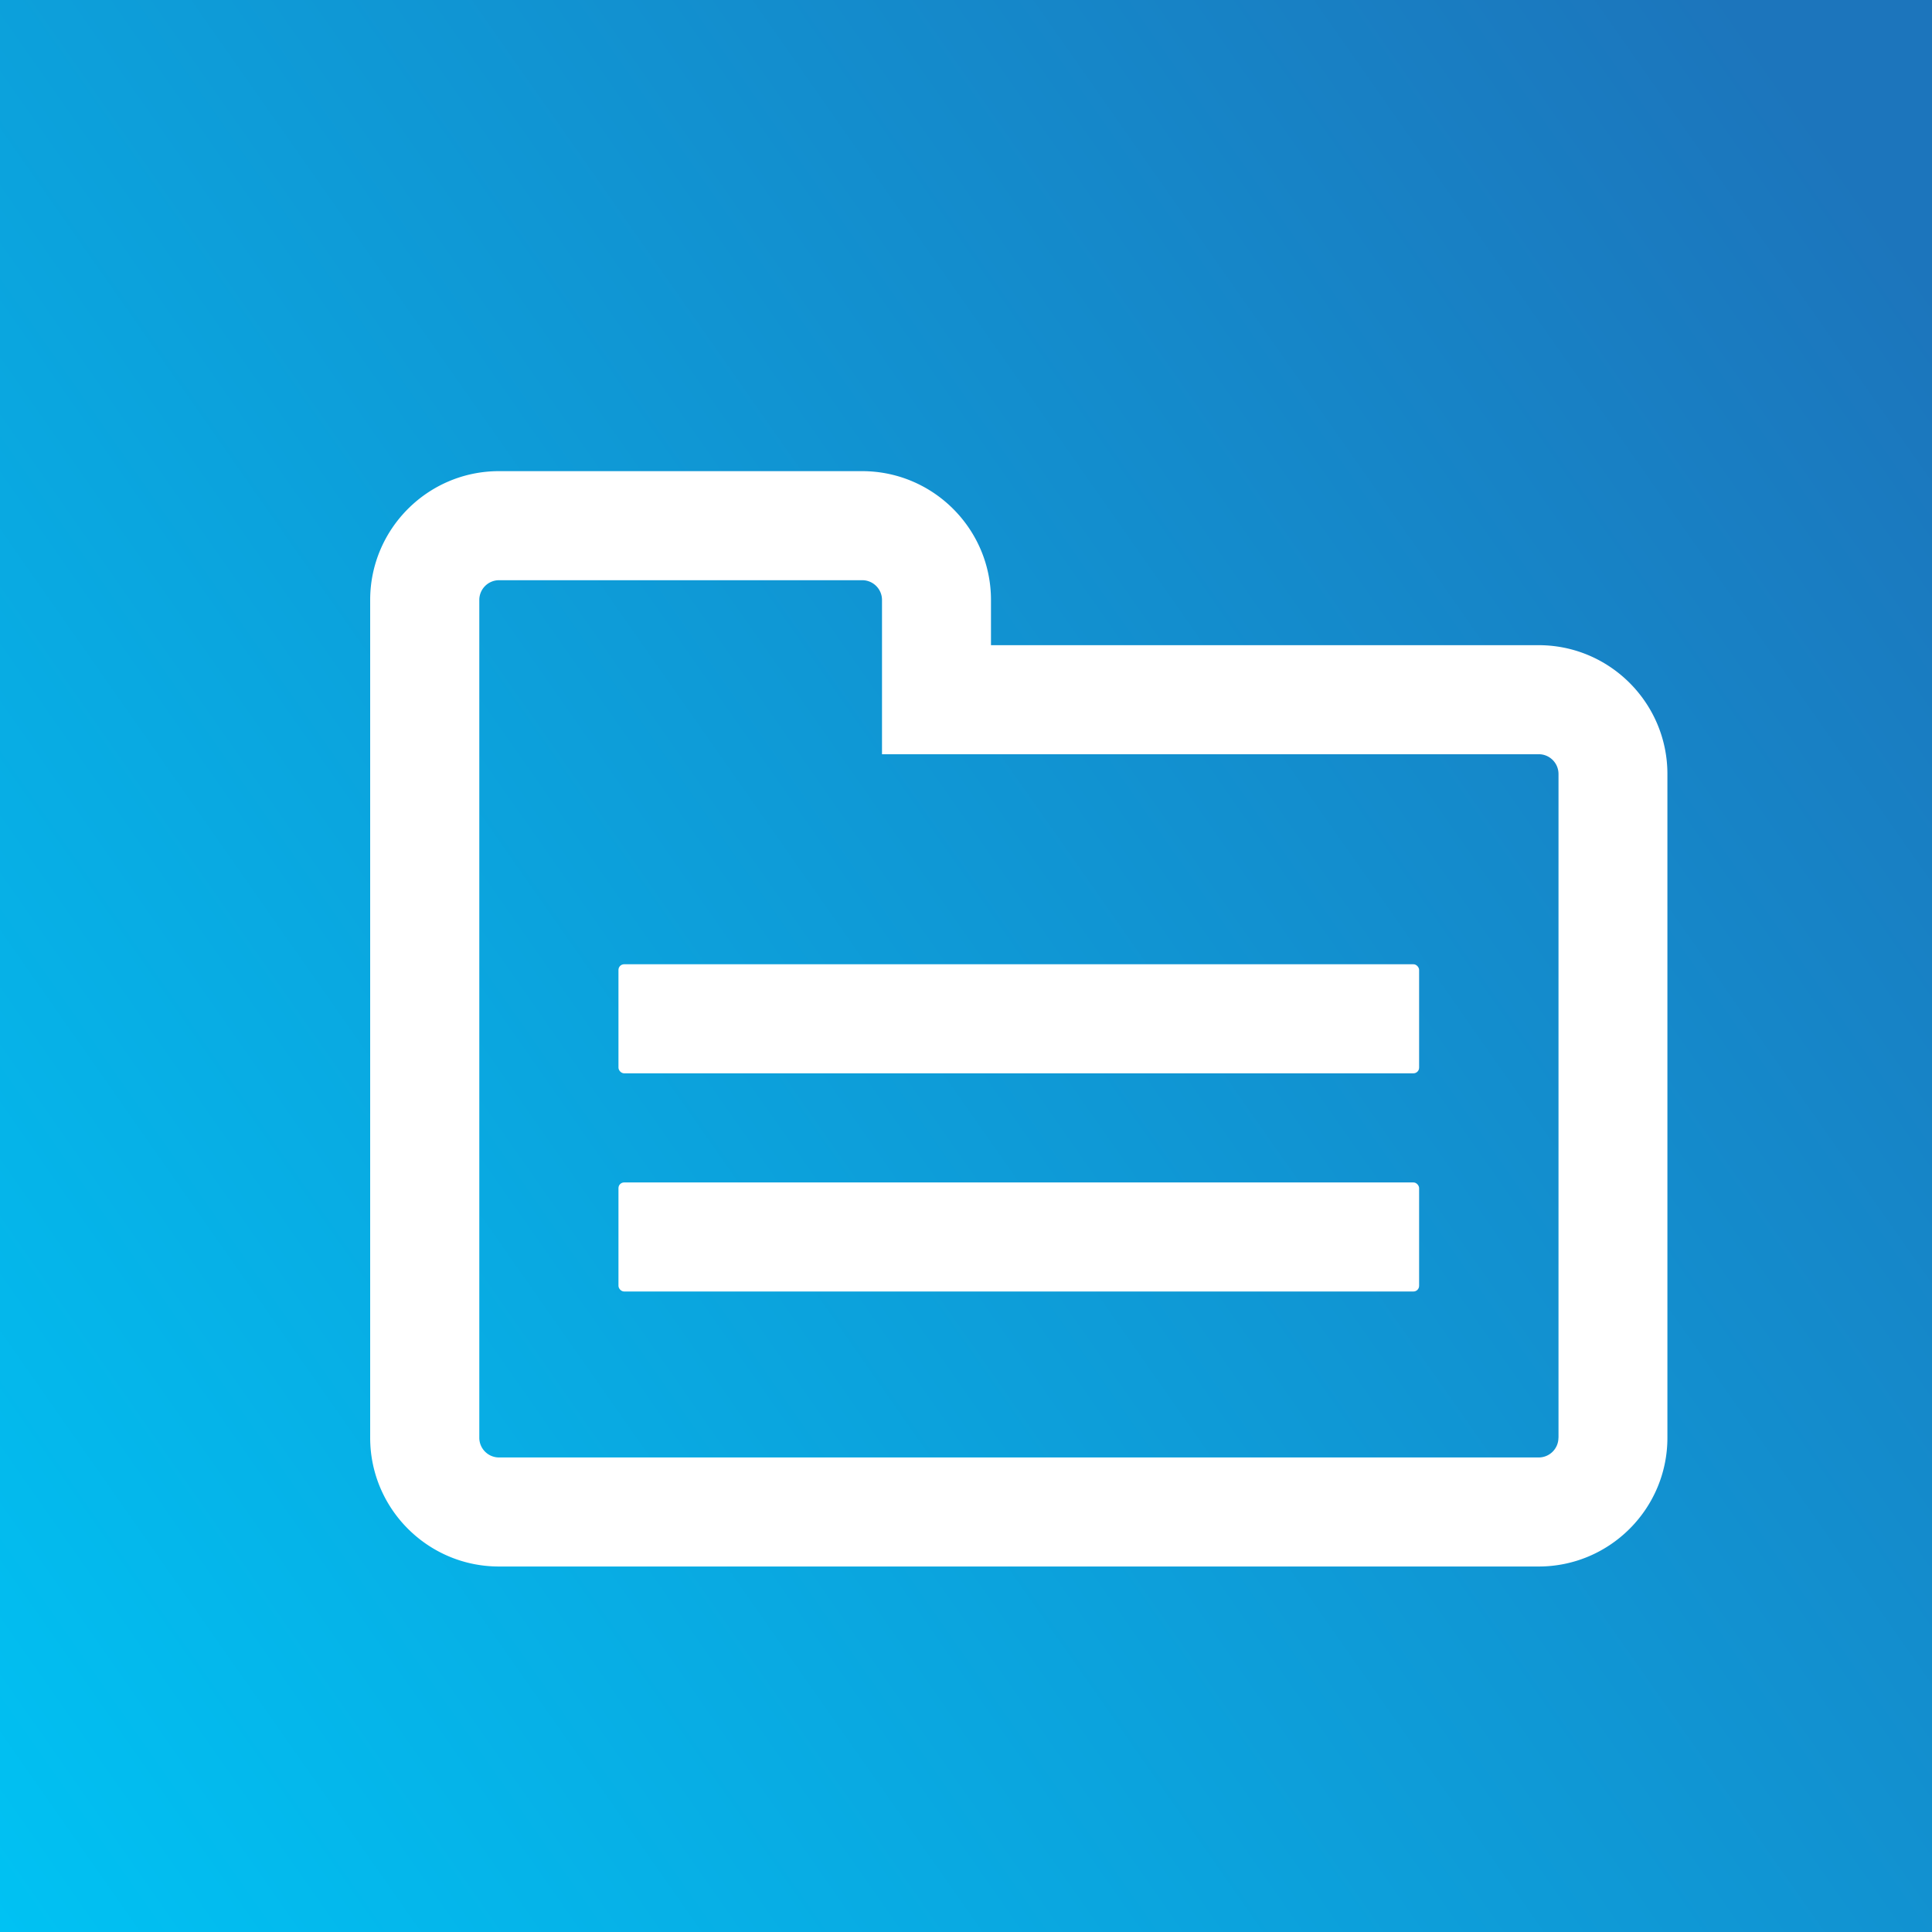 <svg xmlns="http://www.w3.org/2000/svg" viewBox="0 0 256 256"><defs><linearGradient id="linear-gradient" x1="-18.03" x2="274.03" y1="230.25" y2="25.75" gradientUnits="userSpaceOnUse"><stop offset="0" stop-color="#00c2f3"/><stop offset=".94" stop-color="#1c75bc"/></linearGradient><filter id="drop-shadow-1" filterUnits="userSpaceOnUse"><feOffset dx="7" dy="7"/><feGaussianBlur result="blur" stdDeviation="7"/><feFlood flood-color="#231f20" flood-opacity=".25"/><feComposite in2="blur" operator="in"/><feComposite in="SourceGraphic"/></filter><style>.cls-1{fill:#fff}</style></defs><path id="Layer_2" d="M0 0h256v256H0z" data-name="Layer 2" style="fill:url(#linear-gradient)"/><g id="Layer_1" data-name="Layer 1" style="fill:none;filter:url(#drop-shadow-1)"><path d="M196.89 78.49h-72.58V72.5c0-9.41-7.66-17.07-17.07-17.07H59.11c-9.41 0-17.06 7.66-17.06 17.07v111.01c0 9.41 7.65 17.06 17.06 17.06h137.77c9.41 0 17.06-7.65 17.06-17.06V95.56c0-9.41-7.65-17.07-17.06-17.07Zm2.61 105.02c0 1.44-1.17 2.61-2.61 2.61H59.12c-1.44 0-2.61-1.17-2.61-2.61V72.5a2.62 2.62 0 0 1 2.61-2.62h48.13c1.44 0 2.62 1.17 2.62 2.62V92.94h87.03c1.44 0 2.61 1.17 2.61 2.62v87.95Z" class="cls-1"/><rect width="106.09" height="14.45" x="74.95" y="120.77" class="cls-1" rx=".75" ry=".75"/><rect width="106.09" height="14.45" x="74.95" y="149.68" class="cls-1" rx=".75" ry=".75"/></g></svg>